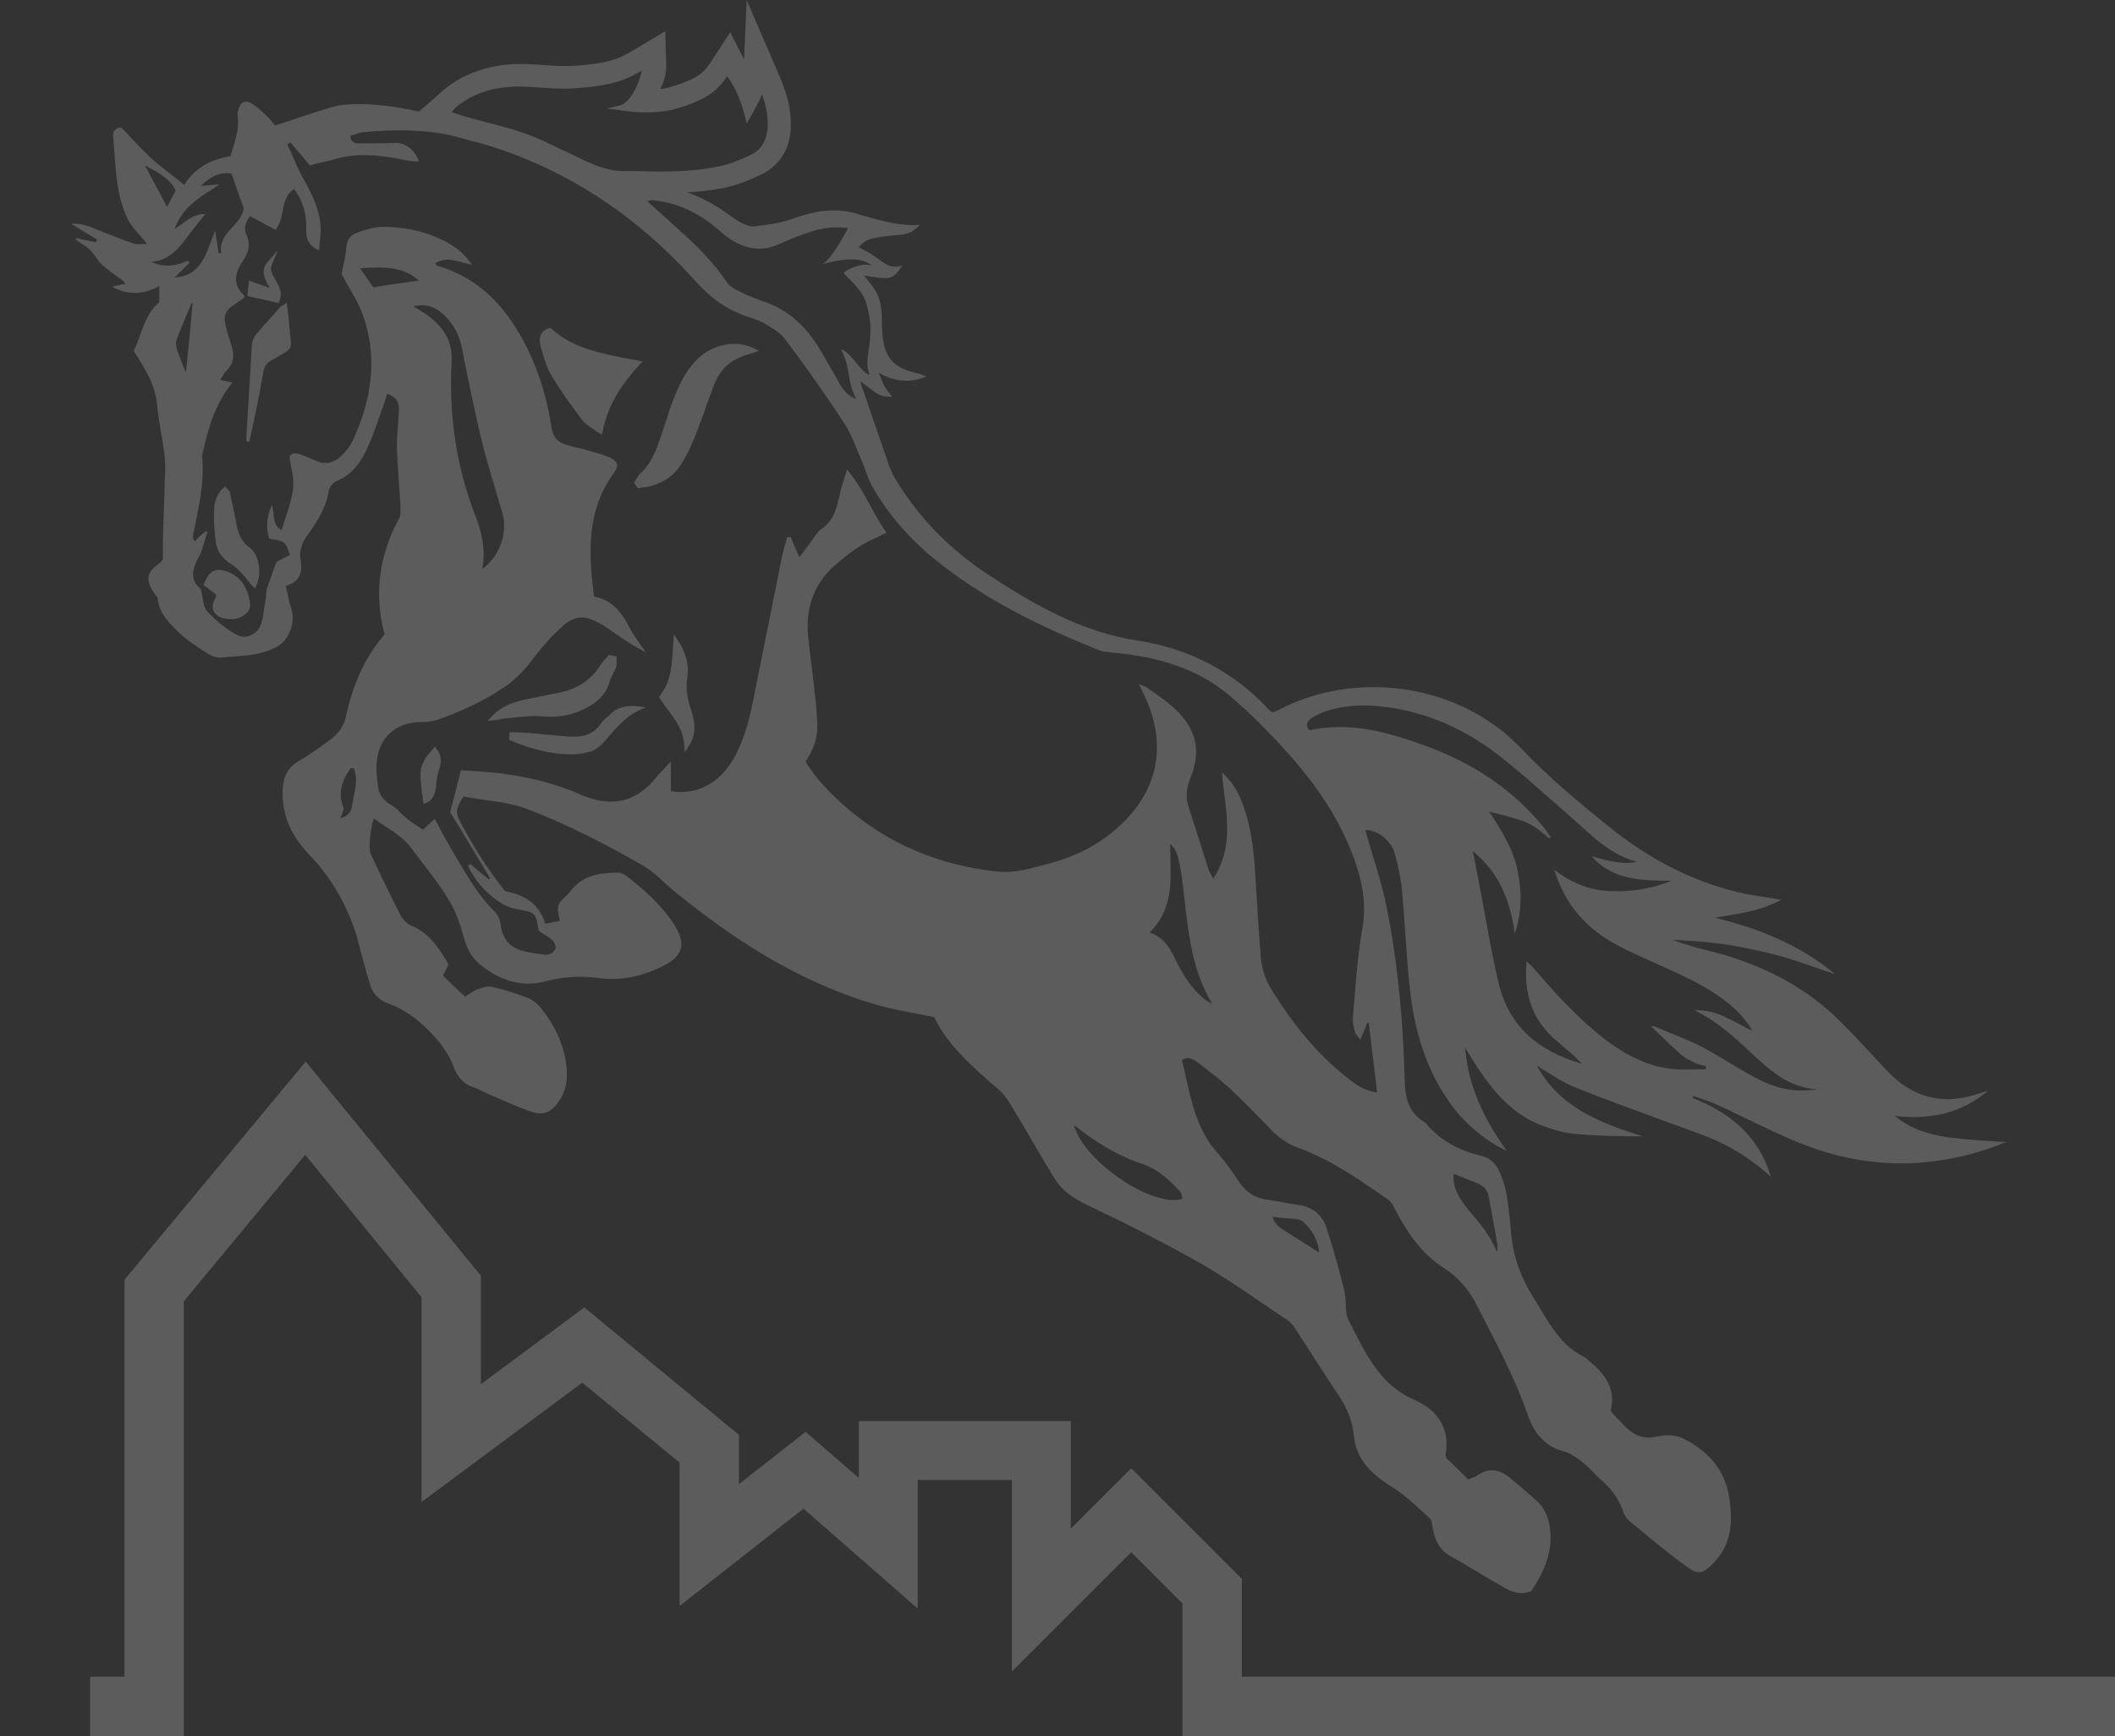 <?xml version="1.0" encoding="utf-8"?>
<!-- Generator: Adobe Illustrator 24.3.0, SVG Export Plug-In . SVG Version: 6.00 Build 0)  -->
<svg version="1.1" id="Layer_1" xmlns="http://www.w3.org/2000/svg" xmlns:xlink="http://www.w3.org/1999/xlink" x="0px" y="0px"
	 viewBox="0 0 413 339" style="enable-background:new 0 0 413 339;" xml:space="preserve">
<rect x="0" y="0" width="413" height="339" fill="#333333" stroke="none"/>
<style type="text/css">
	.st0{opacity:0.2;}
	.st1{fill:#FFFFFF;}
	.st2{opacity:0.2;fill:#FFFFFF;}
</style>
<g class="st0">
	<g>
		<path class="st1" d="M380.6,222.1c-3.8-0.5-7.5-1.6-10.6-4.2c6.7,0.8,12.9-0.4,18.2-4.9c-0.6,0.2-1.1,0.3-1.7,0.5
			c-6.9,2.4-12.9,1-18-4.4c-2.9-3.1-5.8-6.3-8.8-9.3c-6.9-7-15.3-11.3-24.7-13.8c-2.8-0.7-5.6-1.4-8.4-2.5c2.6,0.2,5.2,0.3,7.8,0.6
			c2.8,0.3,5.6,0.8,8.3,1.4c2.7,0.6,5.3,1.2,7.9,2.1c2.6,0.8,5.1,1.8,7.7,2.6c-6.8-5.7-14.9-8.9-23.4-11c2.2-0.4,4.5-0.7,6.7-1.2
			c2.1-0.5,4.2-1.2,6.2-2.3c-2.2-0.4-4.5-0.7-6.7-1.1c-10.2-2.1-19.2-6.9-27.2-13.4c-5.8-4.7-11.6-9.5-16.7-14.9
			c-12.3-13-32.3-15.4-47.1-7.9c-0.5,0.3-1,0.5-1.5,0.7c-0.3-0.1-0.5-0.2-0.7-0.4c-7-7.6-15.8-12.1-25.7-13.6
			c-11.1-1.7-20.4-7.1-29.4-13c-7.4-4.9-13.5-11.1-18.1-18.8c-0.4-0.7-0.8-1.6-1.1-2.4c-1.8-5.2-3.6-10.5-5.4-15.7
			c-0.1-0.2-0.1-0.4-0.1-0.7c3.7,2.9,3.7,2.9,6.1,3c-0.5-0.7-1.1-1.4-1.5-2.1c-0.4-0.7-0.6-1.5-1.1-2.6c3.1,1.7,6,2.1,9.3,0.7
			c-0.7-0.2-1.2-0.5-1.7-0.6c-4.7-1-6.6-3.1-6.9-7.9c-0.1-1-0.1-2.1-0.1-3.1c-0.2-3.7-0.7-4.8-3.5-8.1c5.3,0.9,5.7,0.8,7.5-2
			c-2.3,0.9-3.6-0.5-5.2-1.6c-0.9-0.7-2.1-1.3-3.3-1.9c0.9-1.2,2.1-1.7,3.5-1.9c1.4-0.3,2.9-0.4,4.3-0.5c1.5-0.1,2.8-0.5,4.1-2
			c-4.7,0.3-8.7-1.2-12.8-2.3c-4.1-1.1-8.1-0.3-12,1.1c-2.4,0.9-5,1.2-7.5,1.5c-1.1,0.2-3.2-0.9-5-2.3c-11.3-8.3-22.2-5.7-22.3-5.6
			c-0.2-0.1-0.5-0.2-0.7-0.4c-2.1-1.4-4-3-6.2-4.1c-8.6-4.6-17.8-7.2-27.3-9.1c-1.9-0.4-12.2-3.3-19.7-2.1c-1.5,0.3-2.6,0.7-3.2,0.9
			c-3,0.9-6,2-9.2,3c-0.4-0.5-0.9-1.2-1.5-1.7c-0.9-0.9-1.8-1.8-2.9-2.5c-1.5-0.9-2.4-0.4-2.8,1.3c-0.1,0.3-0.1,0.6-0.1,1
			c0.4,2.7-0.6,5.2-1.4,7.9c-3.8,0.6-7,2.3-9,5.6c-2.2-1.8-4.5-3.4-6.6-5.3c-2-1.9-3.9-4-5.7-5.9c-1.3,0-1.7,0.9-1.6,1.8
			c0.5,5.4,0.4,11,2.8,16c0.8,1.7,2.4,3.1,3.8,4.9c-0.8,0-1.7,0.2-2.5,0c-2.1-0.7-4-1.5-6.1-2.3c-2-0.8-3.9-1.8-6.2-1.6
			c1.8,1.1,3.4,2.1,5.1,3.1c-0.1,0.2-0.2,0.3-0.3,0.5c-1.3-0.3-2.6-0.5-3.8-0.8c0,0.1-0.1,0.2-0.1,0.3c0.9,0.7,2,1.2,2.8,2
			c0.8,0.8,1.4,2,2.2,2.8c1,0.9,2.1,1.7,3.2,2.5c0.5,0.3,1,0.6,1.5,1.3c-0.8,0.2-1.6,0.3-2.6,0.6c3.2,1.7,6.1,1.5,9.2-0.1
			c0,1.1,0,2,0,3.1c-3,2.5-3.4,6.4-5,9.5c2.2,3.5,4.3,6.7,4.6,10.8c0.3,3.1,1,6.2,1.4,9.3c0.2,1.5,0.2,3,0.1,4.5
			c-0.1,4.3-0.3,8.5-0.4,12.8c0,1.2,0,2.4,0,3.4c-0.4,0.4-0.5,0.6-0.7,0.7c-2.5,1.7-2.7,3.3-1,5.8c0.3,0.4,0.7,0.8,0.7,1.2
			c0.3,2.5,1.9,4.3,3.5,5.9c1.8,1.9,4.1,3.3,6.2,4.7c0.8,0.5,1.9,0.9,2.7,0.8c3.7-0.4,7.6-0.2,11-2.2c2.3-1.3,3.5-4.7,2.7-7.3
			c-0.5-1.4-0.7-2.9-1.1-4.5c2.9-0.8,3.3-2.8,2.9-5.1c-0.3-1.9,0.3-3.4,1.4-4.9c1.9-2.6,3.6-5.3,4.1-8.6c0.1-0.7,0.9-1.6,1.6-1.9
			c3.1-1.3,4.9-3.9,6.1-6.8c1.2-2.7,2.1-5.5,3.1-8.3c0.2-0.6,0.4-1.2,0.6-1.9c1.7,0.5,2.4,1.6,2.3,3.2c-0.1,2.4-0.4,4.8-0.4,7.2
			c0.1,3.8,0.5,7.7,0.7,11.5c0,0.8,0.1,1.8-0.3,2.5c-3.9,7.2-4.9,14.7-2.8,22.6c-4.1,4.7-6.3,10.2-7.6,16.2
			c-0.4,1.9-1.6,3.3-3.1,4.4c-2,1.5-4,2.9-6.2,4.2c-2.2,1.3-2.9,3.2-3,5.6c-0.2,5.1,1.9,9.2,5.3,12.7c3.9,4.1,6.7,8.8,8.6,14.1
			c0.7,1.9,1.1,4,1.7,6c0.5,1.9,1,3.7,1.6,5.5c0.6,1.8,2,2.9,3.8,3.5c4.8,1.7,10.6,7.4,12.3,12c0.7,2.1,2,3.6,4.2,4.3
			c1.1,0.4,2.2,1.1,3.3,1.5c2.6,1.1,5.1,2.3,7.8,3.2c2.6,0.8,4,0,5.5-2.3c1.5-2.3,1.6-4.9,1.2-7.4c-0.6-4-2.4-7.5-4.9-10.6
			c-0.7-0.9-1.8-1.7-2.9-2.1c-2.2-0.8-4.4-1.5-6.7-2c-0.8-0.2-1.9,0.2-2.8,0.5c-0.8,0.3-1.5,0.9-2.4,1.4c-1.4-1.3-2.8-2.6-4.3-4.1
			c0.4-0.7,0.7-1.4,1.1-2.2c-1.9-3.2-3.8-6.2-7.4-7.6c-0.8-0.3-1.5-1.2-2-2c-2-3.9-3.9-7.9-5.8-11.9c-0.5-1.2-0.1-5,0.6-7
			c2.5,1.9,5.4,3.2,7.3,5.8c2.5,3.3,5.1,6.5,7.2,9.9c1.4,2.2,2.3,4.8,3,7.3c0.6,2.2,1.4,4,3.2,5.5c3.8,3.1,8,4.6,12.9,3.3
			c3.4-0.9,6.9-1.1,10.5-0.6c4.5,0.6,8.8-0.5,12.8-2.6c3.5-1.9,4-4.2,1.9-7.6c-2.5-4-6-7.1-9.7-9.9c-0.4-0.3-0.9-0.5-1.3-0.5
			c-3.5,0-6.9,0.4-9.3,3.5c-0.2,0.3-0.4,0.5-0.6,0.7c-2.2,2-2.2,2.1-1.6,5.2c-0.9,0.2-1.8,0.4-2.8,0.6c-1.2-4-4.2-5.7-7.9-6.4
			c-3.3-4.2-6.2-8.7-8.7-13.5c-1-2-0.9-2.5,0.6-5c4.1,0.9,8.4,0.9,12.5,2.5c7.9,3,15.4,6.9,22.7,11.1c2.3,1.4,4.2,3.5,6.3,5.2
			c9.6,7.8,19.8,14.6,31.3,19.2c3,1.2,6.2,2.3,9.4,3.1c3.1,0.8,6.3,1.3,9.7,2c2.8,5.7,7.6,9.8,12.3,13.9c1.1,0.9,2,2.1,2.7,3.3
			c2.9,4.7,5.6,9.6,8.5,14.3c1.5,2.4,3.7,3.9,6.4,5.2c7.6,3.6,15.1,7.4,22.5,11.6c5.7,3.3,11,7.2,16.5,10.8c0.6,0.4,1.2,1.1,1.6,1.7
			c3,4.6,5.9,9.2,8.9,13.7c1.5,2.3,2.3,4.7,2.6,7.4c0.5,4.7,3.6,7.5,7.5,9.9c2.7,1.7,5,4,7.3,6.1c0.4,0.4,0.5,1.3,0.6,2
			c0.4,2.3,1.3,4.2,3.5,5.4c3.6,2,7,4.2,10.6,6.2c1.5,0.8,3.1,1.4,5.1,0.6c2.5-3.7,4.4-7.8,3.6-12.7c-0.3-1.9-1.1-3.7-2.6-5
			c-1.8-1.6-3.6-3.2-5.5-4.7c-1.9-1.4-3.9-1.7-6-0.2c-0.4,0.3-1,0.4-1.8,0.8c-1.5-1.5-3-3-4.3-4.2c-0.1-0.5-0.1-0.6-0.1-0.7
			c0.9-5.3-1.7-8.7-6.2-10.7c-6.9-3-9.6-9.4-12.7-15.4c-0.9-1.7-0.4-4-0.9-5.9c-1-4-2.1-8.1-3.4-12c-0.8-2.7-2.7-4.3-5.5-4.7
			c-2-0.3-4-0.7-5.9-1c-2.4-0.3-4.2-1.3-5.6-3.3c-1.3-2-2.7-4-4.3-5.8c-4.7-5.2-5.4-11.8-7-18.2c1.2-0.8,2.2-0.2,3,0.4
			c2.1,1.6,4.2,3.2,6.2,5c2.9,2.7,5.7,5.6,8.5,8.5c1.5,1.5,3.2,2.6,5.2,3.3c6.3,2.3,11.8,6.2,17.3,10c0.7,0.5,1.1,1.3,1.5,2.1
			c2.3,4.4,5.1,8.5,9.3,11.2c3,1.9,5.1,4.4,6.6,7.4c3.6,7.1,7.4,14,10,21.6c1.1,3.2,3.2,5.9,6.9,6.9c1.3,0.3,2.6,1.3,3.7,2.1
			c1.3,1,2.4,2.4,3.7,3.5c1.9,1.7,3.4,3.6,4.2,6c0.2,0.8,0.8,1.6,1.4,2.1c3.6,3,7.2,6,10.9,8.7c2.5,1.8,3.2,1.6,5.4-0.6
			c3.5-3.6,3.8-7.9,3.1-12.6c-0.8-5.6-4.2-9.3-9-11.7c-1.4-0.7-3.5-0.8-5.1-0.4c-3,0.7-5-0.5-6.8-2.5c-0.8-0.8-1.5-1.6-2.3-2.5
			c1.1-4.2-1-7.1-4-9.6c-0.4-0.4-0.9-0.8-1.3-1c-4.9-2.5-7.1-7.3-9.8-11.6c-2.6-4.1-4.1-8.5-4.4-13.4c-0.2-2.4-0.5-4.8-0.9-7.2
			c-0.3-1.4-0.8-2.8-1.4-4.1c-0.7-1.6-1.9-2.6-3.8-3c-3.8-0.9-7.2-2.7-9.9-5.6c-0.3-0.4-0.6-0.8-1-1c-3.1-1.9-3.6-4.8-3.7-8.2
			c-0.3-11.2-1.3-22.5-3.5-33.5c-1-5.2-2.8-10.2-4.2-15.2c2.2-0.1,5.1,1.9,5.8,4.7c0.7,2.5,1.2,5,1.4,7.5c0.6,6.2,0.8,12.5,1.5,18.7
			c0.9,8.3,3.2,16.2,8.3,23c2.7,3.6,6.5,6.8,10.6,8.7c-4.3-6-7.5-12.5-8.1-20.1c0.8,1.3,1.7,2.7,2.5,4c3.2,4.8,6.9,9,12.3,11.1
			c2.1,0.8,4.3,1.5,6.5,1.7c4.4,0.4,8.9,0.5,13.4,0.5c-8.3-2.6-16.2-5.6-20.7-13.8c2.4,1.4,4.7,3.1,7.2,4.1c5.9,2.4,12,4.6,18,6.8
			c2.8,1,5.6,2,8.4,3.1c4.5,1.8,8.5,4.4,12.1,7.7c-2.3-7.9-7.9-12.5-15.3-15.4c0.1-0.1,0.1-0.3,0.2-0.4c1.6,0.6,3.3,1.1,4.8,1.8
			c5,2.3,9.9,4.9,15,7c13,5.5,26.2,5.8,39.5,0.9c0.4-0.2,0.9-0.4,1.8-0.7C388.1,222.8,384.4,222.6,380.6,222.1z M69.5,152.9
			c-0.1,1.4-0.5,2.8-0.7,4.1c-0.2,1.6-0.7,2.2-2.3,2.8c0.2-0.8,0.8-1.7,0.5-2.3c-1.1-2.8-0.1-5.2,1.4-7.4c0-0.1,0.1-0.1,0.1-0.1
			c0.2,0,0.4,0,0.6,0C69.4,151,69.6,152,69.5,152.9z M252.8,238c0.6,0.1,1.3,0.2,1.7,0.6c1.8,1.6,2.9,3.7,3.1,6
			c-2.2-1.4-4.4-2.8-6.6-4.2c-1.2-0.7-2.2-1.5-2.5-2.8C250,237.8,251.4,237.9,252.8,238z M283.9,229.2c1.5,0.6,2.8,1.2,4.2,1.7
			c1.4,0.5,2.4,1.3,2.6,2.8c0.6,3.1,1.2,6.3,1.7,9.4c0.1,0.5-0.1,1-0.1,1.4c-1.1-2.8-2.8-5-4.6-7.1c-1-1.1-1.8-2.2-2.6-3.4
			C284.3,232.6,283.6,231,283.9,229.2z M127.5,39.1c5.2,0.5,9.5,2.8,13.3,6.2c3.2,2.9,7.2,4.2,11,2.5c8.4-3.7,10.2-3.5,13.8-3.3
			c-0.7,1.5-3.4,6.2-4.8,6.9c-1.4,0.8,6.2-2.4,9.5,0.5c-1.5-0.6-4.2,0.2-5.6,1.4c2.1,2.3,3.8,3.4,4.6,6.4c0.8,3,0.8,4.6,0.5,7.3
			c-0.3,2.6-0.8,4.1,0,6.2c-1.8-0.5-3.6-4.5-5.6-5c2,3.6,1.1,6.3,3,9.7c-2.2-0.8-3-2.5-4.1-4.5c-1.2-2-2.3-4.1-3.5-6
			c-2.6-4-6-7.1-10.7-8.6c-1.8-0.6-3.6-1.4-5.3-2.3c-0.6-0.3-1.3-0.8-1.6-1.3c-2.6-3.9-5.9-7.2-9.4-10.3c-2-1.8-4-3.6-6.2-5.6
			C127,39.1,127.2,39,127.5,39.1z M28.3,32.3c2.4,1.3,4.8,2.4,6,4.9c-0.6,1.1-1,2-1.7,3.2C31.2,37.6,29.7,35,28.3,32.3z M36.7,50.9
			c-2.4,1.1-4.7,1.4-7.2,0.2c2.8-0.1,4.6-1.7,6.2-3.7c1.4-1.8,2.8-3.7,4.4-5.6c-2.4-0.1-3.9,1.6-6,2.9c1.6-4.5,5.2-6.3,8.8-8.7
			c-1.5,0.1-2.4,0.2-3.7,0.3c1.9-1.8,3.7-2.8,6-2.4c0.8,2.3,1.6,4.5,2.4,6.8c-0.5,3.4-5.1,4.7-4.4,8.8c-0.2,0-0.3-0.1-0.5-0.1
			c-0.2-1.3-0.4-2.6-0.7-4.3c-1.7,4-2.4,8.7-7.9,9.1c1.1-1.1,2-2,2.9-2.9C36.9,51.2,36.8,51,36.7,50.9z M36.3,72.8
			c-0.7-1.7-1.2-3-1.7-4.4c-0.2-0.7-0.4-1.5-0.1-2.1c0.9-2.4,1.9-4.7,2.9-7.1c0.1,0,0.1,0.1,0.2,0.1C37.2,63.8,36.8,68.1,36.3,72.8z
			 M72.9,56.1c-0.8-1.1-1.6-2.3-2.6-3.7c4.3-0.3,8.3-0.5,11.5,2.4C78.8,55.2,75.9,55.6,72.9,56.1z M92.9,100.9
			c-3.8-9.7-5.3-19.9-4.7-30.2c0.2-4.4-1.8-7.1-5.1-9.4c-0.6-0.4-1.3-0.8-2.4-1.5c2.3-0.5,3.9,0,5.3,1.1c2.1,1.7,3.5,3.9,4.1,6.6
			c1.2,6,2.4,12,3.8,17.9c1.2,5,2.8,9.9,4.2,14.8c1.1,3.8-0.5,8.4-3.9,10.9C94.8,107.5,94.2,104.2,92.9,100.9z M209.7,219.7
			c0.6,0.4,1.1,0.8,1.6,1.2c3.6,2.7,7.5,5,11.8,6.4c3,1,5.2,3.1,7.3,5.3c0.3,0.3,0.4,1,0.5,1.5C225.1,235.9,211.7,226.9,209.7,219.7
			z M235.3,195.2c-2.7-2.2-4.4-5-5.9-8.1c-1-2.1-2.2-4.1-4.9-5c5.1-5.1,4-11.2,4-17.3c0.6,0.6,1.2,1.3,1.4,2.1
			c0.4,1.5,0.7,3,0.9,4.5c1.1,8.4,1.3,17,5.9,24.6C236.2,195.8,235.7,195.5,235.3,195.2z M267,199.7c0.1,0,0.2,0.1,0.3,0.1
			c0.5,4.5,1.1,8.9,1.6,13.5c-2.3-0.2-4.2-1.5-5.9-2.9c-5.8-4.6-10.4-10.3-14.3-16.5c-1.4-2.1-2.3-4.4-2.5-7c-0.4-5-0.7-9.9-1-14.9
			c-0.3-5.1-0.7-10.1-2.5-14.9c-0.8-2.2-1.9-4.3-4.1-6.3c0.6,7.2,2.7,14.1-1.7,20.8c-0.4-0.9-0.7-1.3-0.9-1.8c-1.3-4-2.5-8-3.8-11.9
			c-0.7-2-0.6-3.8,0.2-5.8c2.3-5.7,1.2-9.9-3.4-14.1c-1.6-1.4-3.3-2.5-5-3.7c-0.4-0.3-0.9-0.4-1.6-0.7c0.5,1.1,0.9,1.9,1.3,2.7
			c4.2,9.3,2.4,18.1-5.1,25c-3.9,3.6-8.6,6-13.7,7.3c-3.3,0.9-6.9,2-10.1,1.6c-11.3-1.2-21.6-5.4-30.2-13.1
			c-2.8-2.5-5.3-5.1-7.3-8.4c1.6-2.3,2.4-4.7,2.3-7.5c-0.1-1.7-0.2-3.4-0.4-5c-0.4-4-1-8-1.4-12c-0.5-5.3,1-10,5.1-13.7
			c2.5-2.2,5.1-4.2,8.2-5.5c0.6-0.3,1.3-0.6,2-1c-2.8-3.9-4.3-8.3-7.7-12.3c-0.6,1.9-1.1,3.3-1.4,4.8c-0.6,2.6-1.1,5.1-3.6,6.8
			c-1,0.7-1.6,2-2.4,3c-0.6,0.7-1.1,1.5-1.9,2.5c-0.7-1.5-1.2-2.7-1.7-3.9c-0.2,0-0.4,0-0.7,0c-0.5,1.8-1,3.5-1.3,5.3
			c-1.8,9-3.6,17.9-5.4,26.9c-0.8,4-1.9,8-4,11.5c-2.8,4.5-7.1,6.7-12,5.9c0-1.8,0-3.7,0-5.8c-1.2,1.3-2.2,2.3-3.1,3.4
			c-4.1,4.9-9,5.5-14.7,3c-4.9-2.2-10.2-3.4-15.6-4.1c-2.5-0.3-5.1-0.4-7.6-0.6c-0.7,2.9-1.4,5.5-2.1,8.2c2.6,4.2,5.2,8.6,7.8,12.9
			c-0.1,0.1-0.2,0.2-0.3,0.2c-1.2-1-2.4-2-3.6-3c-0.1,0.1-0.3,0.3-0.4,0.4c1.3,2.8,3.3,5.1,5.9,6.9c1,0.7,2.3,1.3,3.5,1.5
			c3.8,0.7,3.8,0.7,4.4,4.2c1.1,1.1,3.2,1.4,3.3,3.4c-0.4,1.2-1.3,1.4-2.4,1.3c-1.2-0.2-2.4-0.3-3.6-0.6c-2.7-0.6-4.3-2.2-4.7-5
			c-0.1-1-0.5-2.1-1.2-2.8c-3.4-3.3-5.6-7.4-8-11.4c-1.3-2.2-2.5-4.4-3.7-6.7c-0.8,0.7-1.5,1.4-2.3,2.1c-1.2-0.8-2.3-1.4-3.2-2.2
			c-1.1-0.9-2-2.1-3.3-2.8c-1.4-0.8-2.1-2-2.3-3.5c-0.2-1.7-0.4-3.4-0.2-5c0.5-4.6,3.8-7.4,8.4-7.5c1.1,0,2.3-0.1,3.3-0.4
			c4.6-1.6,9-3.6,13-6.3c2-1.3,3.7-3,5.2-4.9c1.8-2.4,3.8-4.8,6-6.8c2.7-2.5,4.6-2.6,7.9-0.7c1.9,1.1,3.6,2.5,5.4,3.6
			c0.9,0.6,1.9,1.1,3.3,1.9c-1.2-1.8-2.2-3.1-3-4.5c-1.5-3-3.3-5.7-7.1-6.4c-1.1-8.6-1.5-16.8,3.9-24.2c1-1.3,0.7-2.2-0.7-2.9
			c-1.2-0.6-2.6-0.9-3.9-1.3c-1.6-0.5-3.3-0.8-4.9-1.3c-1.6-0.5-2.4-1.5-2.7-3.3c-0.8-5.3-2.3-10.5-4.7-15.4
			c-3.8-7.7-9.1-13.8-17.7-16.2c-0.1,0-0.1-0.2-0.3-0.5c2.5-1.5,4.7-0.1,7.2,0.3c-1-1.3-2-2.5-3.3-3.4c-4.3-2.8-9.1-4-14.2-4
			c-1.7,0-3.5,0.6-5.1,1.2c-1.3,0.5-1.9,1.5-2,3c-0.1,1.7-0.6,3.4-0.9,5c1.4,2.7,3.3,5.4,4.3,8.4c2.8,8.3,1.5,16.5-2.2,24.3
			c-0.5,1-1.2,1.9-2,2.7c-1.5,1.5-3.3,2-5.3,1c-0.9-0.4-1.8-0.8-2.7-1.1c-0.9-0.4-1.9-0.5-2.3,0.5c0.4,2.1,1,4.3,0.7,6.4
			c-0.4,2.6-1.4,5.1-2.2,7.8c-1.9-0.9-1.3-2.9-1.9-4.9c-1.1,2.5-1.2,4.5-0.5,6.6c3,0.4,3.3,0.7,4,3.2c-0.9,0.4-1.8,0.9-2.6,1.3
			c-0.7,1.8-1.3,3.6-1.9,5.3c-0.2,0.6-0.1,1.3-0.2,1.9c-0.3,1.6-0.4,3.3-0.9,4.9c-0.7,2.1-3,3.2-4.9,2.1c-2.1-1.2-4.1-2.8-5.7-4.6
			c-0.8-0.9-0.7-2.5-1.2-4.3c-1.9-1.5-1.9-3.5-0.5-6c0.9-1.5,1.2-3.4,1.8-5.1c-0.1,0-0.3-0.1-0.4-0.1c-0.7,0.6-1.4,1.2-2.1,1.9
			c-0.2-0.4-0.3-0.5-0.3-0.7c0-0.3,0-0.6,0.1-1c1-4.8,2.1-9.6,1.7-14.5c-0.1-0.6,0.1-1.3,0.3-1.9c1-4.7,2.5-9.1,5.6-12.9
			c-0.8-0.2-1.5-0.3-2.4-0.5c0.5-0.8,0.8-1.4,1.2-1.8c1.5-1.4,1.6-3.1,1-4.9c-0.2-0.5-0.3-1.1-0.5-1.6c-1.4-4.7-1.3-5,2.8-7.6
			c0.1-0.1,0.2-0.2,0.3-0.5c-2.4-2.1-2-4.4-0.4-6.8c1.1-1.6,1.6-3.3,0.7-5.2c-0.6-1.3-0.1-2.5,0.7-3.6c1.7,0.9,3.4,1.8,5,2.7
			c2-2.5,0.8-6.1,3.6-8c1.9,2.5,2.5,5.2,2.4,8c-0.1,1.8,0.5,3.1,2.5,4c0.1-1.7,0.4-3.2,0.3-4.7c-0.2-3.3-1.6-6.1-3.2-9
			c-1.3-2.2-2.2-4.7-3.3-7c0.2-0.1,0.4-0.3,0.6-0.4c1.2,1.4,2.4,2.8,3.8,4.5c1.4-0.4,3-0.7,4.5-1.1c5-1.6,9.9-0.8,14.8,0.2
			c0.6,0.1,1.1,0.1,2,0.1c-0.9-2.3-2.4-3.4-4.3-3.6C75.4,28,72.9,28,70.5,28c-1,0-1.9,0.1-2.1-1.5c0.9-0.2,1.7-0.6,2.6-0.7
			c5.8-0.5,11.6-0.6,17.3,0.7c18.9,4.3,34.6,14,47.4,28.3c2.9,3.2,5.9,5.5,9.9,6.9c1.1,0.4,2.3,0.7,3.4,1.3c1.5,0.9,3.2,1.8,4.2,3.1
			c4,5.3,7.9,10.8,11.5,16.3c1.5,2.2,2.4,4.9,3.5,7.4c0.8,1.8,1.3,3.8,2.3,5.5c3.1,5.3,7.1,9.9,11.9,13.8
			c9.7,7.9,20.8,13.3,32.3,17.9c0.7,0.3,1.6,0.3,2.3,0.4c9,0.8,17.4,3.1,24.2,9.4c1.1,1,2.2,1.9,3.2,2.9
			c8.6,8.4,16.5,17.4,20.4,29.1c1.4,4.2,2,8.3,1.2,12.7c-1,5.6-1.3,11.3-1.8,17c-0.1,1,0.1,2.1,0.4,3.1c0.1,0.4,0.6,0.8,1,1.4
			C266.2,201.8,266.6,200.8,267,199.7z M342.3,210.2c-3.3-1.8-6.5-3.9-9.8-5.7c-2.9-1.5-6-2.6-9-3.9c-0.2-0.1-0.5-0.2-0.7-0.2
			c-0.2,0-0.5,0-0.4,0c1.9,1.8,3.7,3.6,5.7,5.4c0.9,0.8,2,1.3,3,1.8c0.6,0.3,1.3,0.4,2,0.6c0,0.2,0,0.4,0,0.6c-2,0-4,0.1-5.9,0
			c-5.3-0.4-9.8-2.8-14-6c-5.1-4-9.4-8.7-13.6-13.6c-0.4-0.5-0.9-0.9-1.5-1.5c-0.6,6.4,1.1,11.5,5.8,15.5c1.2,1,2.3,2,3.5,3
			c0.4,0.4,0.8,0.8,1.5,1.5c-8.5-2.4-14.2-7.3-16.2-15.5c-1.4-5.7-2.3-11.5-3.4-17.2c-0.5-2.8-1.1-5.6-1.7-8.8
			c5.3,4.3,7.3,9.9,8.2,16.1c1.4-4.2,1.4-8.3,0.5-12.5c-0.9-4.2-3.2-7.8-5.5-11.3c2.1,0.5,4,1,5.9,1.6c1.1,0.3,2.1,0.8,3,1.4
			c1,0.6,1.9,1.5,2.8,2.2c0.1-0.1,0.2-0.2,0.3-0.3c-0.5-0.6-0.9-1.3-1.4-1.9c-6.2-7.6-14.2-12.7-23.4-16c-7.2-2.6-14.5-4.6-22.3-2.9
			c-0.9-0.9-0.4-1.7,0.3-2.3c0.7-0.5,1.5-0.9,2.3-1.2c3.9-1.4,7.8-1.6,11.9-1.1c8.3,1,15.7,4.3,22.2,9.3c4.9,3.8,9.6,8.1,14.3,12.2
			c4,3.5,7.6,7.4,13,8.8c-3.1,0.6-6-0.3-8.9-1.1c4.2,4.8,9.9,4.7,15.6,4.8c-3.8,1.5-7.7,2.2-11.8,2c-4.2-0.1-7.8-1.6-11.1-4.2
			c2,6.7,6.2,11.5,12.2,14.7c3.5,1.9,7.3,3.4,10.9,5.1c3.9,1.8,7.7,3.7,11,6.4c1.8,1.5,3.4,3.2,4.6,5.3c-3.7-1.7-6.9-4.3-11.3-4
			c4,1.9,7.2,4.7,10.4,7.7c3.9,3.6,7.7,7.4,13.5,7.7C350.1,213.5,346.1,212.3,342.3,210.2z"/>
	</g>
	<g>
		<path class="st1" d="M107.3,64.5c-1.8,0.6-1.6,2-1.3,3.1c0.5,1.9,1,3.8,2,5.4c1.8,3,3.9,5.9,6,8.7c0.7,0.9,1.9,1.4,3.2,2.4
			c1.1-5.4,3.9-9.3,7.3-13.2C118.1,69.7,112,68.9,107.3,64.5z"/>
		<path class="st1" d="M117.5,84.9l-0.6-0.4c-0.4-0.3-0.9-0.6-1.3-0.9c-0.8-0.5-1.5-1-2-1.7c-1.9-2.5-4.1-5.5-6-8.7
			c-1-1.7-1.5-3.7-2-5.5c-0.2-0.9-0.7-2.9,1.6-3.6l0.3-0.1l0.2,0.2c4.2,3.8,9.5,4.8,15.2,5.9c0.6,0.1,1.2,0.2,1.8,0.3l0.8,0.2
			l-0.6,0.6c-3.1,3.4-6.1,7.4-7.2,13L117.5,84.9z M107.2,65.1c-1.1,0.5-1,1.3-0.7,2.4c0.4,1.7,0.9,3.7,1.9,5.3
			c1.9,3.1,4.1,6.1,6,8.6c0.4,0.5,1,0.9,1.8,1.4c0.2,0.1,0.5,0.3,0.7,0.5c1.2-5.1,3.9-8.8,6.7-12.1c-0.3-0.1-0.6-0.1-0.9-0.2
			C116.9,70,111.5,68.9,107.2,65.1z"/>
	</g>
	<g>
		<path class="st1" d="M136.5,70.5c-2.2,2.1-3.5,4.8-4.5,7.6c-1,2.7-1.9,5.5-2.8,8.2c-0.8,2.4-1.8,4.6-3.7,6.4
			c-0.4,0.4-0.7,1-1.1,1.5c0.1,0.2,0.2,0.4,0.4,0.5c3.2-0.2,6.1-1.5,7.9-4.2c1.6-2.4,2.6-5.1,3.7-7.8c1.1-2.6,1.8-5.3,2.9-7.9
			c0.9-2.3,2.4-4.2,4.7-5.2c1-0.5,2.1-0.7,3.1-1.1C143.7,66.8,139.4,67.7,136.5,70.5z"/>
		<path class="st1" d="M124.5,95.3l-0.7-1.1L124,94c0.1-0.2,0.2-0.3,0.3-0.5c0.2-0.4,0.5-0.8,0.8-1.1c1.9-1.7,2.9-4.1,3.6-6.2
			c0.3-0.9,0.6-1.7,0.9-2.6c0.6-1.9,1.2-3.8,1.9-5.6c1-2.5,2.2-5.4,4.6-7.8c3-3,7.6-3.9,11.1-2.2l1,0.5l-1.1,0.4
			c-0.3,0.1-0.7,0.2-1,0.3c-0.7,0.2-1.4,0.5-2.1,0.8c-2,0.9-3.5,2.6-4.5,5c-0.5,1.3-1,2.7-1.5,4c-0.4,1.3-0.9,2.6-1.4,3.9
			c-0.1,0.4-0.3,0.7-0.4,1.1c-0.9,2.3-1.9,4.7-3.3,6.8c-1.7,2.7-4.6,4.2-8.2,4.5L124.5,95.3z M125,94.2L125,94.2
			c3.2-0.2,5.7-1.6,7.2-4c1.3-2,2.3-4.4,3.2-6.6c0.1-0.4,0.3-0.7,0.4-1.1c0.5-1.2,0.9-2.6,1.4-3.8c0.5-1.4,0.9-2.8,1.5-4.1
			c1.1-2.7,2.8-4.5,5-5.5c0.6-0.3,1.3-0.5,1.9-0.7c-2.9-0.8-6.3,0.1-8.8,2.5l0,0c-2.2,2.2-3.5,5-4.4,7.4c-0.7,1.8-1.3,3.7-1.9,5.6
			c-0.3,0.9-0.6,1.7-0.9,2.6c-0.7,2.2-1.7,4.7-3.9,6.6c-0.3,0.2-0.4,0.5-0.7,0.9C125.1,94.1,125,94.1,125,94.2z"/>
	</g>
	<g>
		<path class="st1" d="M106.1,139.5c3.6,0.3,6.7-0.5,9.6-2.4c1.5-1,2.6-2.4,3-4.2c0.2-0.9,0.9-1.7,1.2-2.6c0.2-0.5,0.1-1.1,0.1-1.7
			c-0.3-0.1-0.6-0.1-0.8-0.2c-0.5,0.7-1.2,1.3-1.6,2c-1.9,2.9-4.7,4.6-8,5.3c-2.4,0.5-4.9,1-7.3,1.5c-1.9,0.5-3.9,1-5.6,2.8
			c0.9-0.1,1.4-0.3,1.9-0.3C101,139.7,103.6,139.3,106.1,139.5z"/>
		<path class="st1" d="M95.2,140.8l1-1.1c1.9-1.9,3.9-2.5,5.9-3c1.5-0.3,3-0.6,4.4-0.9c1-0.2,1.9-0.4,2.9-0.6
			c3.4-0.7,5.9-2.4,7.7-5.1c0.3-0.5,0.7-1,1.1-1.4c0.2-0.2,0.4-0.4,0.5-0.6l0.2-0.2l1.5,0.3l0,0.4c0,0.2,0,0.3,0,0.5
			c0,0.4,0,0.9-0.1,1.3c-0.2,0.4-0.4,0.8-0.6,1.2c-0.2,0.5-0.5,0.9-0.6,1.3c-0.5,1.9-1.5,3.3-3.2,4.5c-3,2-6.2,2.8-9.9,2.5
			c-1.7-0.2-3.6,0-5.3,0.2c-0.7,0.1-1.5,0.1-2.2,0.2c-0.3,0-0.6,0.1-1,0.2c-0.2,0-0.5,0.1-0.8,0.1L95.2,140.8z M119.3,129
			c-0.1,0.1-0.2,0.3-0.4,0.4c-0.4,0.4-0.8,0.9-1.1,1.3c-1.9,2.9-4.7,4.7-8.3,5.5c-1,0.2-2,0.4-2.9,0.6c-1.4,0.3-2.9,0.6-4.4,0.9
			c-1.4,0.3-2.8,0.7-4.1,1.6c0.1,0,0.1,0,0.2,0c0.7,0,1.5-0.1,2.2-0.2c1.8-0.2,3.7-0.3,5.5-0.2c3.5,0.3,6.5-0.5,9.3-2.3
			c1.5-1,2.4-2.3,2.8-3.9c0.1-0.6,0.4-1.1,0.7-1.6c0.2-0.4,0.4-0.7,0.5-1.1c0.1-0.3,0.1-0.6,0.1-1c0,0,0-0.1,0-0.1L119.3,129z"/>
	</g>
	<g>
		<path class="st1" d="M48.5,107.5c-1.8-1.4-2.5-3.2-2.9-5.3c-0.4-2-0.8-3.9-1.2-5.9c0-0.1-0.2-0.2-0.5-0.5
			c-1.3,1.2-1.6,2.8-1.6,4.2c0,1.8,0.1,3.7,0.3,5.5c0.2,1.9,1.1,3.2,2.9,4.3c1.7,1,2.8,2.9,4.1,4.2
			C50.5,112.2,50.2,108.8,48.5,107.5z"/>
		<path class="st1" d="M49.8,114.9l-0.5-0.5c-0.4-0.4-0.8-0.9-1.2-1.4c-0.9-1.1-1.8-2.1-2.9-2.8c-1.9-1.2-2.9-2.6-3.1-4.7
			c-0.2-1.8-0.4-3.7-0.3-5.6c0-1.4,0.3-3.2,1.8-4.6l0.4-0.3l0.3,0.4c0.1,0.1,0.2,0.2,0.2,0.2c0.1,0.1,0.3,0.3,0.4,0.5l0.2,1
			c0.3,1.6,0.7,3.2,1,4.9c0.3,1.8,0.9,3.7,2.7,5h0c1.9,1.4,2.3,5.1,1.3,7.2L49.8,114.9z M43.9,96.5c-1,1.1-1.1,2.4-1.2,3.6
			c0,1.8,0.2,3.7,0.3,5.4c0.2,1.8,1,3,2.7,3.9c1.2,0.7,2.2,1.9,3.1,3c0.2,0.2,0.4,0.5,0.6,0.7c0.4-1.7,0-4.3-1.3-5.3h0
			c-2-1.6-2.7-3.6-3-5.6c-0.3-1.6-0.7-3.3-1-4.8L43.9,96.5z"/>
	</g>
	<g>
		<path class="st1" d="M119.3,140c-0.5,0.5-1.2,0.9-1.5,1.5c-1.7,2.7-4.3,3-7.1,2.8c-2.6-0.2-5.1-0.5-7.6-0.7c-1-0.1-2-0.1-3-0.2
			c0,0.2,0,0.4-0.1,0.7c4.7,2,9.5,3.2,14.6,2.5c1.1-0.1,2.3-1.1,3.1-2c2-2.3,3.8-4.7,6.7-6.1C122.3,138.3,120.7,138.6,119.3,140z"/>
		<path class="st1" d="M111.6,147.3c-3.7,0-7.6-0.9-11.9-2.7l-0.3-0.1l0.1-1.5l0.5,0c0.3,0,0.6,0,0.9,0c0.7,0,1.4,0.1,2.1,0.1
			c1.1,0.1,2.1,0.2,3.2,0.3c1.5,0.1,3,0.3,4.5,0.4c2.5,0.2,5,0,6.7-2.6c0.3-0.4,0.7-0.8,1.1-1.1c0.2-0.2,0.4-0.3,0.5-0.5
			c1.4-1.4,3.1-1.9,5.4-1.7l1.7,0.2l-1.5,0.7c-2.4,1.2-4.1,3.1-5.8,5.1c-0.2,0.3-0.5,0.6-0.7,0.8c-0.4,0.5-1.8,2-3.4,2.2
			C113.6,147.2,112.6,147.3,111.6,147.3z M100.8,144c4.9,2,9.4,2.7,13.6,2.1c1-0.1,2.1-1.1,2.8-1.9c0.2-0.3,0.5-0.6,0.7-0.8
			c1.3-1.6,2.7-3.2,4.5-4.5c-1.1,0.1-2,0.6-2.8,1.4l0,0c-0.2,0.2-0.4,0.4-0.6,0.5c-0.3,0.3-0.7,0.6-0.9,0.9c-2,3.1-4.9,3.3-7.6,3
			c-1.5-0.1-3-0.3-4.5-0.4c-1.1-0.1-2.1-0.2-3.2-0.3C102.2,144.1,101.5,144,100.8,144C100.8,144,100.8,144,100.8,144z"/>
	</g>
	<g>
		<path class="st1" d="M133.8,132.5c0.4-2.4-0.3-4.9-1.7-7c-0.3,3.7-0.2,7.5-2.7,10.7c2,3,4.7,5.5,4.8,9.3c1.5-2.1,1.2-4.3,0.5-6.5
			C133.9,136.8,133.4,134.8,133.8,132.5z"/>
		<path class="st1" d="M133.7,146.9l-0.1-1.4c-0.1-2.8-1.7-4.9-3.3-7.1c-0.5-0.6-1-1.3-1.4-2l-0.2-0.3l0.2-0.3
			c2.1-2.7,2.3-5.8,2.5-9.2c0-0.4,0.1-0.9,0.1-1.3l0.1-1.4l0.8,1.2c1.6,2.4,2.2,4.9,1.8,7.4l0,0c-0.4,2.3,0.2,4.4,0.8,6.3
			c0.7,2.1,1.1,4.5-0.5,6.9L133.7,146.9z M129.9,136.2c0.4,0.6,0.8,1.1,1.2,1.7c1.4,1.8,2.8,3.7,3.3,6c0.6-1.6,0.2-3.3-0.3-4.7
			c-0.6-2-1.2-4.2-0.9-6.7c0.3-1.7,0-3.5-0.9-5.3C132.2,130.2,132,133.4,129.9,136.2z"/>
	</g>
	<g>
		<path class="st1" d="M43.9,112c-1.7-0.5-2.6,0-3.5,2.1c0.9,0.7,1.6,1.2,2.4,1.8c0,0.3,0,0.6-0.1,0.8c-0.5,1-1.1,2.1,0,3
			c1,0.9,3.6,0.9,4.8,0.1c1.2-0.8,1-1.9,0.7-3C47.6,114.5,46.2,112.8,43.9,112z"/>
		<path class="st1" d="M45.1,120.9c-1.1,0-2.2-0.3-2.8-0.8c-1.3-1.2-0.7-2.5-0.2-3.4l0.1-0.2c0,0,0-0.2,0-0.3c0,0,0,0,0-0.1
			l-2.5-1.9l0.2-0.4c0.9-2,1.9-3,4.1-2.3l0,0c2.4,0.7,3.9,2.4,4.6,5.1c0.2,0.9,0.7,2.5-0.9,3.5C47.1,120.6,46.1,120.9,45.1,120.9z
			 M40.9,114l2.3,1.7l0,0.3c0,0.1,0,0.2,0,0.3c0,0.2,0,0.5-0.1,0.7l-0.1,0.2c-0.5,1-0.7,1.6,0,2.3c0.8,0.7,3.2,0.7,4.2,0.1
			c0.8-0.6,0.8-1.3,0.5-2.5c-0.6-2.3-1.9-3.8-4-4.4l0,0C42.5,112.1,41.8,112.2,40.9,114z"/>
	</g>
	<g>
		<path class="st1" d="M83.5,148.6c-0.4,0.7-0.8,1.6-0.8,2.4c0,1.7,0.3,3.5,0.4,5.2c1.4-0.6,1.6-2,1.7-3.5c0.1-1,0.3-2,0.6-3
			c0.4-1.2,0.4-2.3-0.4-3.3C84.5,147.3,83.9,147.9,83.5,148.6z"/>
		<path class="st1" d="M82.7,157l-0.1-0.7c0-0.5-0.1-1-0.2-1.5c-0.1-1.2-0.3-2.5-0.3-3.8c0-1,0.5-2,0.8-2.6l0,0
			c0.3-0.6,0.7-1,1.1-1.5c0.2-0.2,0.3-0.4,0.5-0.6l0.4-0.5l0.4,0.5c0.8,1.1,1,2.3,0.5,3.8c-0.3,0.8-0.5,1.7-0.6,2.9
			c-0.1,1.3-0.3,3.1-2,3.8L82.7,157z M85,147.4c0,0-0.1,0.1-0.1,0.1c-0.4,0.5-0.7,0.9-1,1.4l0,0c-0.5,0.9-0.7,1.6-0.7,2.2
			c0,1.2,0.1,2.5,0.3,3.7c0,0.2,0.1,0.5,0.1,0.7c0.6-0.6,0.7-1.5,0.8-2.6c0.1-1.2,0.3-2.2,0.6-3.1C85.3,148.8,85.3,148.1,85,147.4z"
			/>
	</g>
	<g>
		<path class="st1" d="M52.8,51.3c-1.8,2.1,0.4,3.8,0.6,5.6c-1.4-0.5-2.7-0.9-4.3-1.5c-0.1,1-0.2,1.6-0.2,2c1.9,0.4,3.5,0.8,5.3,1.2
			C55.4,55.7,51.6,54,52.8,51.3z"/>
		<path class="st1" d="M54.5,59.2l-6.2-1.4l0.3-3l4,1.4c-0.1-0.3-0.2-0.6-0.4-0.8c-0.6-1.2-1.3-2.7,0.1-4.3l2-2.3l-1.2,2.8
			c-0.5,1.1,0.1,2,0.7,3.1c0.7,1.2,1.5,2.5,0.7,4.2L54.5,59.2z M49.4,57l4.5,1c0.2-0.6,0.1-1.1-0.1-1.7c0,0.2,0.1,0.3,0.1,0.5
			l0.1,0.7l-4.4-1.5L49.4,57z"/>
	</g>
	<g>
		<path class="st1" d="M126,12.9c0.1,2.2-2,7.5-4.7,8.1c1.2,0.2,6.2,1.2,11.2-0.4c6.3-2,7.9-4,9.6-6.5c2.8,3.1,4,8.7,4,8.7
			s2.7-4.4,2.8-5.9c1.3,2.9,1.8,5.5,1.7,8.2c-0.2,2.4-1.3,4.4-3.4,5.5c-2.1,1-4.3,1.9-6.5,2.3c-4,0.9-8,1-12,1
			c-2.2,0-4.5-0.1-6.7-0.1c-2.9,0-5-0.9-7.9-2.2c-1.4-0.8-5.2-2.4-6.1-2.8c-6.7-3.1-10.2-3.6-17.2-5.6c-1-0.3-1.9-0.6-3.3-1
			c1-0.9,1.5-1.4,2.1-1.9c2.9-2.3,6.3-3.3,9.8-3.6c0.7-0.1,1.5-0.1,2.3-0.1c2.7,0,5.6,0.3,8.2,0.3c0.5,0,1,0,1.4,0
			C119.6,16.3,122.3,15.1,126,12.9 M146.2,2.1l-0.5,11.7c-0.2-0.4-0.3-0.9-0.6-1.3l-2.6-5.1l-3.2,4.8c-1.4,2-2.3,3.5-7.8,5.2
			c-1.2,0.4-2.4,0.6-3.7,0.7c1.1-1.5,1.7-3.4,1.6-5.3L129.3,7l-5,3c-3.2,1.9-5.3,3-13.2,3.4c-0.4,0-0.8,0-1.3,0
			c-1.2,0-2.5-0.1-3.9-0.2c-1.4-0.1-2.9-0.2-4.3-0.2c-0.9,0-1.8,0-2.6,0.1c-4.5,0.4-8.4,1.9-11.6,4.4c-0.5,0.4-0.9,0.8-1.4,1.2
			c-0.3,0.2-0.5,0.5-0.9,0.8l-4.5,4l5.8,1.8c0.5,0.1,0.9,0.3,1.3,0.4c0.8,0.2,1.4,0.5,2.1,0.6c1.6,0.5,3.1,0.9,4.4,1.2
			c4.3,1.1,7.4,2,12.3,4.2c0.2,0.1,0.6,0.3,1.1,0.5c1.3,0.6,3.8,1.7,4.8,2.3l0.1,0.1l0.1,0.1c3.2,1.4,5.8,2.4,9.2,2.5
			c0.6,0,1.1,0,1.7,0c1.7,0,3.4,0.1,5.1,0.1c3.5,0,8.1-0.1,12.7-1.1c2.3-0.5,4.7-1.4,7.3-2.6c3.1-1.5,5.1-4.6,5.3-8.3
			c0.2-3.2-0.4-6.3-1.9-9.7L146.2,2.1L146.2,2.1z"/>
		<path class="st1" d="M128.5,37.7c-1.7,0-3.4,0-5.1-0.1l-1.7,0c-3.5-0.1-6.1-1.1-9.4-2.5l-0.3-0.1c-1-0.5-3.4-1.6-4.8-2.2
			c-0.5-0.2-0.9-0.4-1.1-0.5C101.4,30,98.3,29.2,94,28c-1.3-0.3-2.8-0.7-4.4-1.2c-0.7-0.2-1.4-0.4-2.1-0.7c-0.4-0.1-0.8-0.3-1.3-0.4
			l-6.6-2l5.2-4.5c0.3-0.3,0.6-0.5,0.9-0.8c0.5-0.5,1-0.9,1.5-1.3c3.2-2.5,7.2-4,11.9-4.5c0.8-0.1,1.7-0.1,2.6-0.1
			c1.5,0,2.9,0.1,4.4,0.2c1.4,0.1,2.7,0.2,3.9,0.2c0.4,0,0.9,0,1.2,0c7.8-0.4,9.9-1.5,13-3.4l5.7-3.4l0.2,6.6c0,1.7-0.4,3.3-1.2,4.7
			c1-0.1,1.8-0.3,2.6-0.6c5.3-1.6,6.2-3,7.5-5l3.6-5.5l2.7,5.3L145.8,0l6.6,15.3c1.5,3.6,2.2,6.7,2,10c-0.2,3.9-2.3,7.1-5.6,8.7
			c-2.6,1.3-5.1,2.2-7.4,2.7C136.7,37.6,132.1,37.7,128.5,37.7z M81.5,23.3l4.9,1.5c0.5,0.1,0.9,0.3,1.3,0.4
			c0.8,0.2,1.4,0.5,2.1,0.6c1.6,0.5,3.1,0.8,4.4,1.2c4.3,1.1,7.5,2,12.4,4.3c0.2,0.1,0.6,0.3,1.1,0.5c1.3,0.6,3.8,1.7,4.8,2.3
			l0.2,0.1c3.2,1.4,5.7,2.4,9,2.4l1.7,0c1.6,0,3.3,0.1,5,0.1c3.5,0,8.1-0.1,12.6-1.1c2.3-0.5,4.7-1.4,7.2-2.6c3-1.5,4.8-4.3,5-7.9
			c0.2-3.1-0.4-6.1-1.9-9.5l-5-11.5l-0.6,12l-0.8-2.3c-0.1-0.4-0.3-0.8-0.5-1.2l-2.3-4.4l-2.7,4.1c-1.4,2.1-2.4,3.7-8,5.4
			c-1.1,0.4-2.4,0.6-3.8,0.8l-1.1,0.1l0.6-0.9c1.1-1.5,1.6-3.2,1.5-5l-0.1-5l-4.3,2.6c-3.2,1.9-5.4,3.1-13.4,3.5c-0.4,0-0.8,0-1.3,0
			c-1.3,0-2.6-0.1-3.9-0.2c-1.4-0.1-2.9-0.2-4.3-0.2c-0.9,0-1.8,0-2.5,0.1c-4.4,0.4-8.3,1.8-11.3,4.3c-0.5,0.4-0.9,0.8-1.4,1.2
			c-0.3,0.2-0.5,0.5-0.9,0.8L81.5,23.3z M128.5,34.3c-1.7,0-3.4,0-5-0.1l-1.7,0c-2.9-0.1-5.1-0.9-8.1-2.2c-1.1-0.6-3.6-1.7-5-2.4
			c-0.5-0.2-0.8-0.4-1.1-0.5c-5.1-2.4-8.3-3.2-12.8-4.4c-1.4-0.4-2.8-0.7-4.4-1.2c-0.6-0.2-1.3-0.4-2-0.6c-0.4-0.1-0.8-0.3-1.3-0.4
			l-0.8-0.3l0.6-0.6c0.3-0.3,0.6-0.6,0.9-0.8c0.5-0.4,0.9-0.8,1.3-1.1c2.7-2.1,6.1-3.4,10.1-3.7c0.7-0.1,1.5-0.1,2.3-0.1
			c1.4,0,2.8,0.1,4.2,0.2c1.4,0.1,2.7,0.2,4.1,0.2c0.5,0,1,0,1.4,0c8.1-0.4,10.8-1.5,14.6-3.8l0.7-0.4l0,0.8c0,2-1.4,6.1-3.7,7.9
			c2.1,0.3,5.8,0.6,9.5-0.6c6.4-2,7.8-4,9.3-6.4l0.3-0.5l0.4,0.5c2.1,2.3,3.3,5.9,3.9,7.8c1-1.7,2.1-3.9,2.1-4.7l0.1-2.1l0.8,1.9
			c1.3,3.1,1.9,5.7,1.7,8.4c-0.2,2.7-1.5,4.8-3.7,5.9c-2.3,1.1-4.6,1.9-6.6,2.4C136.3,34.2,131.9,34.3,128.5,34.3z M88.2,21.9
			c0.2,0.1,0.3,0.1,0.5,0.2c0.8,0.2,1.4,0.4,2,0.6c1.6,0.5,3,0.8,4.4,1.2c4.5,1.2,7.8,2,12.9,4.5c0.2,0.1,0.6,0.3,1,0.5
			c1.5,0.7,3.9,1.8,5,2.4c3,1.3,5,2.1,7.7,2.1l1.7,0c1.6,0,3.3,0.1,5,0.1c3.3,0,7.7-0.1,11.9-1c2-0.4,4.1-1.2,6.4-2.3
			c2.4-1.2,3-3.4,3.2-5.1c0.1-2.2-0.2-4.3-1.1-6.7c-0.7,1.8-2.2,4.3-2.4,4.7l-0.6,1l-0.3-1.2c0-0.1-1.1-4.9-3.5-8
			c-1.7,2.5-3.6,4.4-9.5,6.2c-4.6,1.4-9.3,0.7-11,0.5c-0.2,0-0.3,0-0.4-0.1l-2.6-0.3l2.5-0.6c2.1-0.5,3.9-4.4,4.3-6.8
			c-3.2,1.9-6.2,3.1-14.2,3.5c-0.5,0-0.9,0-1.5,0c-1.4,0-2.8-0.1-4.1-0.2c-1.4-0.1-2.8-0.2-4.1-0.2c-0.8,0-1.6,0-2.2,0.1
			c-3.8,0.3-7,1.5-9.6,3.5c-0.4,0.3-0.8,0.6-1.2,1.1C88.4,21.7,88.3,21.8,88.2,21.9z"/>
	</g>
	<g>
		<path class="st1" d="M48.7,86.2c0.4-1.7,0.7-3.4,1.1-5.1c0.6-2.8,1.1-5.5,1.6-8.3c0.2-1.1,0.6-2,1.7-2.5c0.1,0,0.1-0.1,0.2-0.1
			c4.3-2.5,3.6-1.6,3.2-6.4c-0.1-1.5-0.3-3-0.5-4.7c-0.5,0.4-0.9,0.5-1.2,0.8c-1.6,1.8-3.2,3.5-4.8,5.4c-0.4,0.5-0.7,1.2-0.8,1.9
			c-0.4,6.1-0.7,12.1-1.1,18.2c0,0.3,0,0.5,0,0.8C48.5,86.2,48.6,86.2,48.7,86.2z"/>
	</g>
</g>
<polygon class="st2" points="413.9,339 230.9,339 230.9,313.1 220.9,303.1 197.6,326.4 197.6,289 179.2,289 179.2,314.1 
	156.9,294.6 132.7,313.6 132.7,285.6 113.7,270 82.3,293.3 82.3,253.3 59.6,225.5 35.9,254.1 35.9,339 17.6,339 17.6,327.4 
	24.3,327.4 24.3,249.9 59.7,207.3 93.9,249.1 93.9,270.3 114.1,255.3 144.3,280.2 144.3,289.8 157.3,279.6 167.7,288.6 167.7,277.5 
	209.1,277.5 209.1,298.5 220.9,286.7 242.5,308.3 242.5,327.4 413.9,327.4 "/>
</svg>
